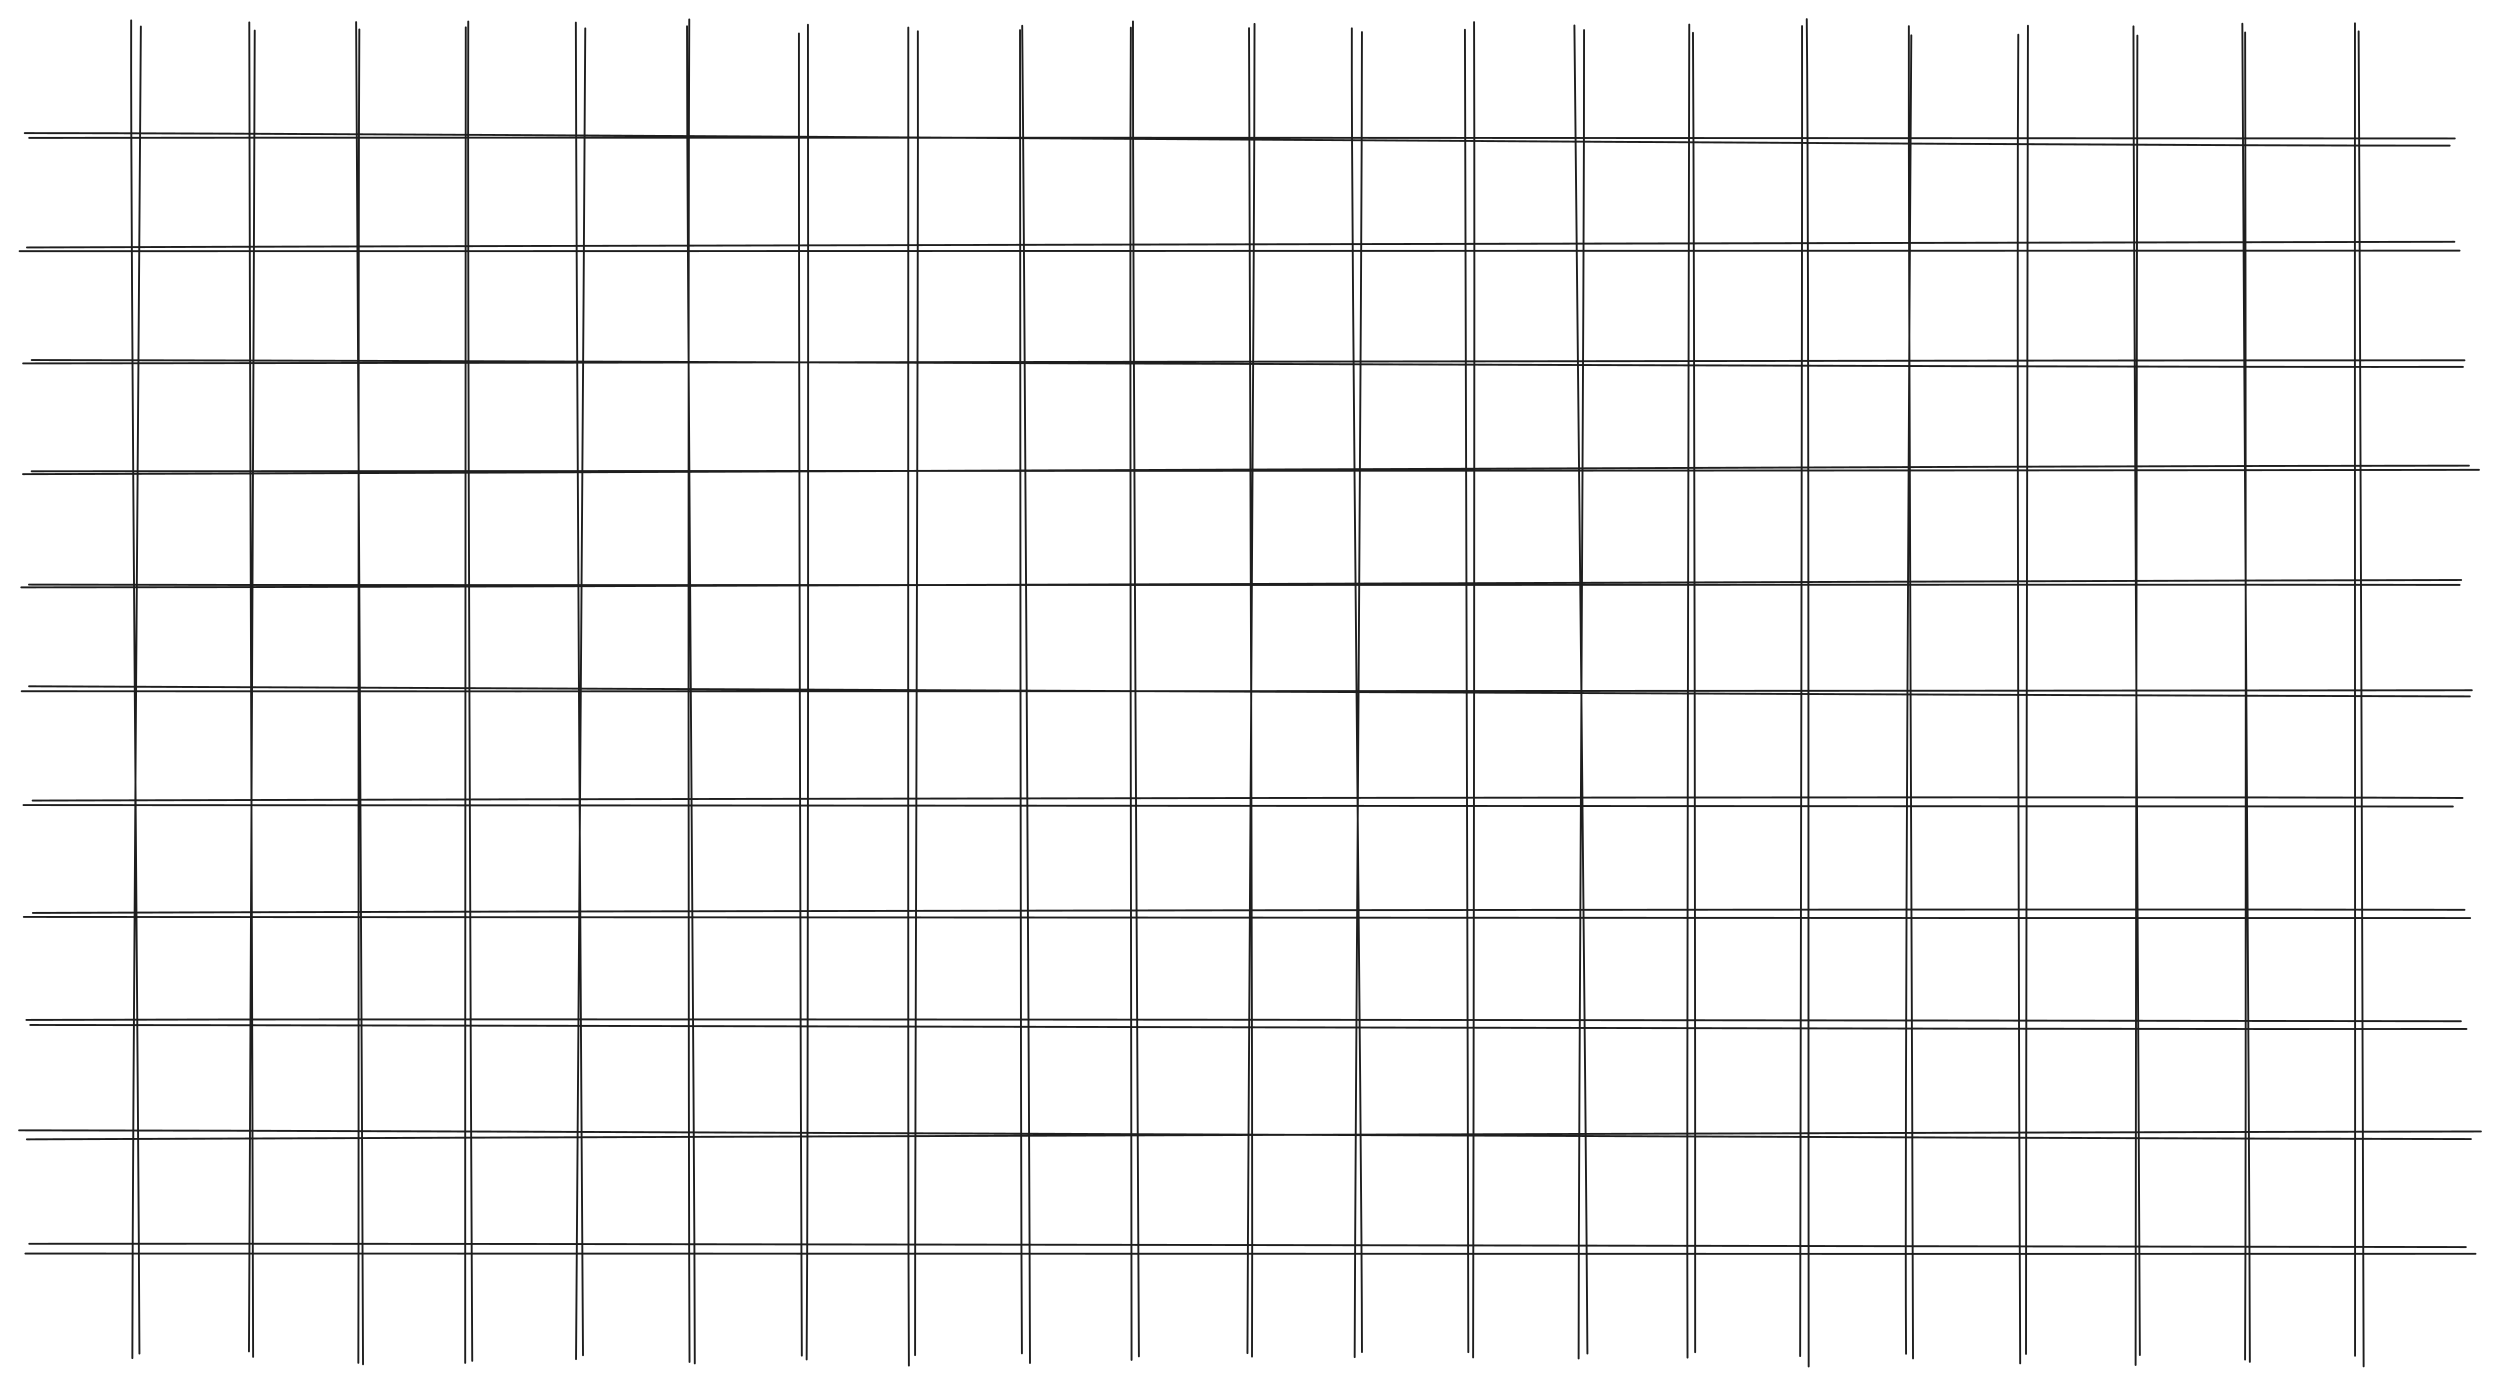 <svg version="1.1" xmlns="http://www.w3.org/2000/svg" viewBox="0 0 1307.576 724.708" width="1307.576" height="724.708">
  <!-- svg-source:excalidraw -->
  <!-- payload-type:application/vnd.excalidraw+json --><!-- payload-version:2 --><!-- payload-start -->eyJ2ZXJzaW9uIjoiMSIsImVuY29kaW5nIjoiYnN0cmluZyIsImNvbXByZXNzZWQiOnRydWUsImVuY29kZWQiOiJ4nO2da1PjuFx1MDAxMoa/76+gZr8uXqlbUktbdepcdTAwMTSXXHUwMDE5ruFcdTAwMTZcdTAwMTgup7aokJhcdTAwMTByncSBwNb+99PyXGY4XHUwMDE4XHUwMDFiQpFcdTAwMTQklewsM1i+yNarx92tlvLPb1x1MDAwYlx1MDAwYl+iu0745a+FL+GgXFxq1Crd0u2XP/z2m7Dbq7VbXFxcdTAwMDTx7712v1uO97yKok7vrz//bJa69TDqNErlMLip9fqlRi/qV2rtoNxu/lmLwmbvv/7nTqlcdTAwMTn+p9NuVqJukFxcZDGs1KJ29+e1wkbYXGZbUY/P/j/+fWHhn/jnUO1cdTAwMWG1Vlx1MDAxOO9cdTAwMWJvXHUwMDFkqpuRKr15p92KKyrJKSAjzeNcdTAwMGW13ipfKlxuK1xcesnVXHKTkkp8Z7eGXHUwMDFhazuF1tHZYd3otbLeom5y2ctao1GM7lx1MDAxYT+fQql81e9cdTAwMGVVqlx1MDAxN3Xb9fC4Vomu/MVT21x1MDAxZo/rtflcdTAwMDEkR3Xb/epVK+z1XHUwMDFlXHUwMDFldLy13SmVa9GdP49cdTAwMTCPW0utanyOZMuAf1NgXHUwMDAzVOCIXGKlVoj4WOxPXHUwMDAwKFx1MDAwMlx1MDAwMk2SXHUwMDFmhtbgMFWxlXaDm4Er9rtcZv1/SdUuSuV6levXqjzuXHUwMDEzdUutXqfU5cZK9rt9uGUgXHUwMDE5aGlJXCJfRpjkdq7CWvUqelLzXlx1MDAxOLeCNFx1MDAwMMJpQcnO/pKdjUpcIoZ469nizWapUFg6x43T2u7G9d3ufeHsy6/yv5Mm6rLaNvyZW/1GY/gptyq/nvI/yUl/qVx1MDAwYn5t+Te5db//1yFVJlfodyqln1xukiRcdTAwMTUpXHUwMDAw0Gj1YzkrtZ6+fKNdrmeIrlx1MDAxN5W60XKtVam1qulDwlYlp6RR6kUr7WazXHUwMDE2cTX22rVWlN4jPu9St9u+vVxuS8+eXHUwMDA1nzm3rONP9/TJJ/9aSJov/uXx33//kbl3rlx1MDAxZVJH/zb89682XHUwMDE4XHUwMDFkXHUwMDAwaClcdTAwMGZcdTAwMDCorHWORT8yXHUwMDAwXHUwMDE2XHUwMDBi21W9K+pHXHUwMDEwrWxsfO/CxVlcdTAwMWSmXHUwMDAxXHUwMDAwoIxcdTAwMDBwXHUwMDAypDD2Sf/X5Fx1MDAwMmRcblx1MDAwMjeCXHUwMDAzJ90k+z9cdTAwMDQoQSpNXHUwMDE2yMmkYV5cdTAwMDCAXHUwMDAzpVx1MDAwNVx1MDAxMiWUnlx1MDAwM2BhZlx1MDAwMJAjiNTh7yOARp3e/GhcdTAwMDJIg1pcdTAwMThHo9tcdTAwMDDfe5V1tW2rhULX2eWmXHUwMDExy/Xq4PMjgFx1MDAwMu78hqxxlu1cdTAwMDBI2Vx1MDAwMNZysbEkgISTXG5SXHUwMDE1XHUwMDFiK1x1MDAwM1x1MDAxNDNfW2lcdTAwMTUxfymB0Vx1MDAwYlxmXHUwMDEwSqMzJFx1MDAxMlNuzoCFmWFAjiBSh7+PXHUwMDAxSuS6XHUwMDAxWrC4XHUwMDAw32BcdTAwMDXc7/5Yu9hcdTAwMTB0fVxcVL3Okeuc1Cu3n1x1MDAxZlx1MDAwMTZQJCyjVoFxxiTI8ycwSFx1MDAwMToruJ8xXHUwMDFkjE1XbKxcYnCB01x1MDAwZVx1MDAxNdtcdTAwMWNOXHUwMDE5TCryXHUwMDAyXHUwMDAyWCGKfZQ5XHUwMDAyZlx1MDAxMlx1MDAwMTmCSFx1MDAxZP5OM0Cb9OZHR4CcsyDl6Fxi+Fa8vtu76Fx1MDAxZlaLO+H99smgOViphtOAXHUwMDAwbVx1MDAxMUiz0eWcTMR4XHUwMDE3e0NcdTAwMTSAIzSgrFx1MDAxMlx1MDAxZVx1MDAxMpP1XHUwMDA0XHUwMDFjN7uxwiiX9OlcdTAwMTdcdTAwMDCgtFx1MDAxNFx1MDAxNtzcXHUwMDBmmElcdTAwMDBkyiF18DstXHUwMDAwa9ObXHUwMDFmur/SbFx1MDAxNlx1MDAwYn4vjtz9y+WTxlxulos3XHUwMDFi62u3NbN1XFzcMyfT0P2RX6OK3Wk2iOTTOIBxKnBKXCJcdIPocKJhQFx1MDAxYlxiXHUwMDA34LRla8SMXHUwMDE0XHUwMDA1QKWV4f/nr/9Z7P3ZekhcdTAwMWT9zu5PLr35ofuz56vAd4yRu3+xLZpwrt1VdVx1MDAwNVW/stdaXFwvfJ2G7j/sXHUwMDAwqKcxXHUwMDAw9pBcdTAwMDJSTGFcdTAwMDXaXHUwMDAwyEm+/a1cYoQlg4402yM40vtfM7OI7ZKkZE6AhVkhQJ4gUoe/XHUwMDE3XHUwMDAxL8RcdTAwMDGVcGTdXHUwMDFiPIDTsu5cdTAwMTY2XHUwMDA24fLl9s36qu5tbkRh7fMzgG18I9jTMppcdTAwMWSi1FAgaVxi+NVcdTAwMGaWrVx1MDAwMyNI6FS9xopcdTAwMDBcYrhcdTAwMTLSaktcbtVQPDJcdTAwMWZcdTAwMDFOXHUwMDBiNIyt+VDgLFx1MDAxMiBHXHUwMDBmqcPfR1x1MDAwMFx1MDAwM7ljgdL6N99cdTAwMTNcdTAwMGLz1ZGAi7XywbIr3e9cdTAwMTTo8r5T2DRcdTAwMTWcXG4n4IUwoDJcdTAwMThYXHUwMDA0g6BcdTAwMWR7XGI4SVx1MDAwNJBcZtCbXVYykIbNkVx1MDAxN6xcdTAwMDDSqFx1MDAwNbi5XHUwMDFmMItcZshcdTAwMTNE6vD3MYD9yFxcXHUwMDA2aGLJW/mG0UDbPd+9uqfdtc7XXHK7Xy9/Xz8vb39+XHUwMDA2UGDj/k1ek5JcdTAwMTIq+lx1MDAxM1gpXHUwMDAzLlx1MDAwM+FcdTAwMTjHYvhpTGQoQPmgXHUwMDBmOJBaJd1cIlx1MDAxZlx1MDAwMcpcdTAwMWHSQs3dgFlcdTAwMDRAtlx1MDAxYVJHv6//K5WfXHUwMDEwqNj7YCNBJJGx1/r/4GBLhu070IuCzpqssr2u6H3+/m9cdTAwMDPHRr5yQjuJzj7t/1x1MDAxYURcdTAwMDDOMlx1MDAwMoyy7JJNdCjQXHUwMDA0xCBC9r0sSFx1MDAxYSklkGtcdTAwMDYoh+M1c1x1MDAwNCzMXGZcdTAwMDJyXHUwMDA0kTr8fVxmeCEpXHUwMDE4XHUwMDA0OUXA0lx1MDAxZplcdTAwMDFbZ0uNrYNo5WCfKFx1MDAxMjeKe9bJ5edjgFxmNPHNsWlv+Fx1MDAxNq3TSa/3UCDpXHUwMDAyxp92KPnRS5eES2MmcCmLXHUwMDE3hVx1MDAwMCWVTVVzfERgjyRcdTAwMDBiXHUwMDAySUFcdTAwMDBCZ4RcdTAwMDYp4Lc/eyhSsa1ojDDholx1MDAxY1x1MDAxYa34XHRcdL5JLYSej1x1MDAxNs5cdTAwMWUjciXiP5niXHUwMDE4XHUwMDE3NlDnhlx1MDAwZrRGp1x1MDAxMGF0y2FlSa5VliqmvXZzrqC32ZXl062po1x1MDAwNpJcYoiE5Vx1MDAxZIym4SHUXHUwMDA3S4Lf1oxxQz7cODlLwotcdTAwMDKdQ2usYVx1MDAxYi4rrdBcdTAwMDRGSj/OK5xw4MhmccNZRqCU8zSj2eRGpkTiwixxjI1cdTAwMWJDdm3a5fDmhlVmyJ99XHJcdTAwMWPV8LzRWbRcdTAwMWQyXHUwMDFiS/2jXHUwMDFmWKyWXG47U1x1MDAwN1x1MDAwZWZz4CRcdTAwMThjJVx0IZ57INxccpUjP29cdTAwMDHNZO1ccjZcdTAwMTT4XHUwMDFhwrufOiNcdTAwMDJBgbSaPSFg8Vx1MDAxOMUqyeJcdTAwMDZZrVx1MDAxZCsrqemcXHUwMDFiXHUwMDBis8ONTIn4T6Y4xsVccjWkszQ3gOVcdTAwMDYw3DVe41x1MDAwNp6vqOv6vi5tLFdcdTAwMWHRkrWtXHUwMDEyrExcdTAwMWQ3UPoxSlx1MDAwMVx1MDAwZVx1MDAxND9cdTAwMDCdXHUwMDFlv/DkMFx1MDAxNrk9XHUwMDA0cGvAJC1cdTAwMGW2NS2SNkL5oeNcZk/Fv1SstPwnnmDlssDhi43G+YDGLIIjRyFxYYY2xsZccsjlhvJ+kTRviG4sLq3u6PPu2obb7+yclFx1MDAxYS31fVlOXHUwMDFkNoyAgFx1MDAxYsI65lx1MDAwNlxuepr34KGhhWO0XHUwMDE4rYSe3HiHf5VcdTAwMTAqQnaFtFx1MDAxZZ7TOMRcZn6RWPKjYELzXHJleikg0KKfXHUwMDEzOVx1MDAxZlx1MDAwNZlBauRoJC7MUsf4sCHTm5OlXHUwMDEy2MxBwDfkSC5cdTAwMWWdyP112r6vi8X9nd7gpI+F/tRxXHUwMDAztFxuNP9Aadgv1JCc9lx1MDAwMVx1MDAxY44x76wlcsPew2TIYVxmOiBDXHUwMDEycqxccr5cdTAwMDEw0pFh10pmm1x1MDAxYlxcTSfsPI1yVsmRoZG4MEtcdTAwMWRjI4fMz6tCYY1cdTAwMWZRXHUwMDE5XHUwMDE5XHUwMDFjsL53t1x1MDAxNFx1MDAxZO/JVTy+L/Yqa+ffSzR14NBKXHUwMDA1Rlx1MDAxYrS8k2B6poZTvMXBclx1MDAxNlprfj40uVx0115cdTAwMTRWc8NLKZx0Q8M6T8BhhEZNPrvSmkxwgHd+mYJyPqIyk+DI1EhcXJiljrGBI39ERSruXHUwMDE5pORcdTAwMWJcdTAwMTIyv532XHUwMDA3nbtlc3C5Q/3l3bvN41KzOnXkkNxcdTAwMWHSKIOkXHUwMDFjXHUwMDAy+2rPY6PGy9lP49JcdTAwMDImXHUwMDE5XHUwMDFipVx1MDAwMK1E66v4ZI2MYXSAXHUwMDE0XHUwMDEyneJcdTAwMTdcdTAwMGKCzjQ5+Eb5M8/bnkly5EgkLsxcdTAwMTDH2MDxwlxcXHUwMDBlJZwgo9ToodFvqlCt0NExXdQ3b7tXXHUwMDA3W19b+mzqwKGsz52RXHUwMDFhfGSJPLSfgcNq4uZSgkhMcHZHXHUwMDFjMZfSXG6FaCRATpiD29ChZF9Xs+uZaXP4XHRfxs5NjllcdTAwMDRHjkTiwixxjItcdTAwMWNa5U5cdTAwMDT1M9DRonjDPPBBr38xOITTle5i68dqd882XHUwMDFhn3BcdTAwMTmI1yxcdTAwMGW0XHUwMDAxsGmH2ljey6nnYyp+2oVgf4ZA0GQtXHUwMDBlqY3WSnBcdTAwMDdcdTAwMTI5SVx1MDAxY5YricjtqC1gXHUwMDE2NyxbRshcdTAwMDKaXHUwMDFiXHUwMDFjM8iNbIXEZVnaXHUwMDE4m8FcdTAwMDH500aU9asq0Fx1MDAxYrhhYU3q5XIoz2uF+6aud7qLm4Wp44bPI+eOhuyjaWdcdJ/HOIixXHUwMDAybGwoXHUwMDFmPp6ovTGO5C90giE4z/2aRWx8VO7Xi9PNtGBrYzhcdTAwMTb/XHUwMDFhN1x1MDAwZbeaxa2Tg1x1MDAxZm5t8GP5nIpNe/FcdTAwMTmnm72Wak5cdTAwMTRcdTAwMTi27LSQ0i8299zcXHUwMDE4Sv6a4PSTXHUwMDExkr+8NsAoXHUwMDAzXHUwMDE2XHUwMDFjIL9bMv1cdTAwMTSn2FY18zGV2Vx1MDAwNEdu8lemOMZcdTAwMDVcdTAwMGWHLySNgnJcdTAwMDD2XHJcdTAwMTGOK42qOFx1MDAxOOij1XJk7V6xNMDaxtSBQ1xuQ+yKkLVaXHUwMDExmeG82p/kkIEkzZ4jW1x1MDAxY6jcZFx1MDAxMznGYXFcdTAwMDBLi70vZeY2x0yi42NsXHUwMDBll7/UXHUwMDFkcnNJlG/I40C31N7+plf2L1x1MDAxYlG1XT88tOHp/lx1MDAxNJJDuMCvIWWlkcKvJvuMXHUwMDFjgp043k37dcgmSY6xpI0qPlhcdTAwMTk5T1x1MDAxYp1FbnxQ2qhzuYOxPttaXHT9huWxXCJYv95Tu7hcdTAwMTTdLN5cdTAwMWafV7+uXHUwMDE2d39MXHUwMDFmNvihXHUwMDA0XHUwMDFh0Frrg0oo09hgV8Wi9Ul52upcdK6YO67MUen8XHUwMDE4P6r59+nMXCI4Pipz1Ln8IFx1MDAwN/NKSbA4Ojq2iY6XXHUwMDBlTron28fd6/rt1e3J0cn51KHDaVx1MDAxOfhZKiBcYiR/0jNjZYBKoV+Gx9Ekv3VnbJmjgrRfNXiecz6r5PiIzFHn8qNcdTAwMWOg/PQu/YY59Z2DxZP9u379+tI018RJ48f65df1qSNcdTAwMDffuFxmXHUwMDE0oLfwLDx52T9cdTAwMThcdTAwMWTKP1x1MDAxOFx1MDAxMed4THCh3nHljkqlrTBS4zyRYybR8SG5oyjyXHUwMDAzpGAs+ElcdTAwMGUjg4NcdTAwMGV7rVL5fsVsny/qwv1mu9HaW5o6cHArXHUwMDA0fiBcdTAwMDKM8TaeTieOykBcdTAwMDBcYm4o41x1MDAxOLyTXHUwMDFjj1x1MDAxZE/iqFKsXHUwMDFlZeeJo7OIjY9JXHUwMDFjRZGf/iWRr0fyXHJpXHUwMDFjXHUwMDA3fbk3qFfX5elcdTAwMTXumeL20dbe6lx1MDAxNCacS4vx0l/Sf/2vpnTaKPsxKNl5VNwgQyGiz5o1KslcdLDSzdO/Zlx1MDAxMVx1MDAxYlx1MDAxZpQ2ilx1MDAxMvJcdTAwMTPOhaR4QbKRuXHUYEdFfSvcXHUwMDFl7HTF2aY5qsDgXHUwMDEzrlx1MDAxY/6auYE6XHUwMDEwQlx1MDAxYv/dKs5CxtpfTvivddPOXHQxNFLxSbNGwVx1MDAwMptcdTAwMWI4x8YsYuODskadzV/BXHUwMDA3lVTOajd6YLSwekeHleLVbr1YjKpcdTAwMDenZ5XLq+upw4ZklPJcdTAwMWU+0dJ/XHUwMDExoX02TWXakjgkXHUwMDEyXHUwMDE4to30lIc3kurPyfHwXHUwMDE5X1x1MDAxMsdvv67xpdTpXHUwMDE0I378j83IaqlVirX78MmdfLmphbfLzyX9+2X88bKJ29p3+zDWxL+//ft/cEBcdTAwMWLjIn0=<!-- payload-end -->
  <defs>
    <style class="style-fonts">
      @font-face {
        font-family: "Virgil";
        src: url("https://file%2B.vscode-resource.vscode-cdn.net/Users/romankozak/.vscode/extensions/pomdtr.excalidraw-editor-3.7.4/public//dist/excalidraw-assets/Virgil.woff2");
      }
      @font-face {
        font-family: "Cascadia";
        src: url("https://file%2B.vscode-resource.vscode-cdn.net/Users/romankozak/.vscode/extensions/pomdtr.excalidraw-editor-3.7.4/public//dist/excalidraw-assets/Cascadia.woff2");
      }
      @font-face {
        font-family: "Assistant";
        src: url("https://file%2B.vscode-resource.vscode-cdn.net/Users/romankozak/.vscode/extensions/pomdtr.excalidraw-editor-3.7.4/public//dist/excalidraw-assets/Assistant-Regular.woff2");
      }
    </style>
    
  </defs>
  <rect x="0" y="0" width="1307.576" height="724.708" fill="#ffffff"></rect><g stroke-linecap="round"><g transform="translate(13.172 72.2) rotate(0 635.759 0)"><path d="M2.09 -0.07 C214.02 -0.41, 1059.58 0.04, 1270.74 0.22 M-0.22 -2.58 C211.34 -2.61, 1055.61 4.21, 1268.07 3.97" stroke="#1e1e1e" stroke-width="1" fill="none"></path></g></g><mask></mask><g stroke-linecap="round"><g transform="translate(13.075 420.851) rotate(0 636.156 0)"><path d="M-0.78 0.22 C210.51 0.4, 1057.79 0.9, 1269.83 0.98 M3.99 -2.13 C215.93 -2.81, 1064.02 -4.55, 1274.89 -3.49" stroke="#1e1e1e" stroke-width="1" fill="none"></path></g></g><mask></mask><g stroke-linecap="round"><g transform="translate(12.731 130.381) rotate(0 637.258 0)"><path d="M-2.48 0.98 C209.93 1.07, 1061.06 0.66, 1273.68 0.71 M1.37 -0.95 C213.4 -1.78, 1059.43 -3.49, 1270.98 -3.92" stroke="#1e1e1e" stroke-width="1" fill="none"></path></g></g><mask></mask><g stroke-linecap="round"><g transform="translate(13.3 478.872) rotate(0 639.98 0)"><path d="M-0.84 0.71 C212.68 0.76, 1064.74 1.47, 1278.65 1.3 M3.9 -1.38 C217.16 -2.25, 1062.64 -3.67, 1275.7 -3" stroke="#1e1e1e" stroke-width="1" fill="none"></path></g></g><mask></mask><g stroke-linecap="round"><g transform="translate(13.412 188.772) rotate(0 636.464 0)"><path d="M-1.31 1.3 C211.42 1.13, 1063.41 -0.4, 1275.57 -0.32 M3.17 -0.46 C215.85 -0.24, 1063.76 3.52, 1274.77 3.13" stroke="#1e1e1e" stroke-width="1" fill="none"></path></g></g><mask></mask><g stroke-linecap="round"><g transform="translate(13.187 536.416) rotate(0 639.046 0)"><path d="M2.64 -0.32 C215.67 -0.24, 1064.61 2.16, 1276.84 1.77 M0.63 -2.96 C213.29 -3.8, 1060.41 -2.6, 1273.92 -2.28" stroke="#1e1e1e" stroke-width="1" fill="none"></path></g></g><mask></mask><g stroke-linecap="round"><g transform="translate(13.3 246.224) rotate(0 640.044 0)"><path d="M-1.26 1.77 C211.3 1.38, 1064.8 -2.69, 1278 -2.67 M3.26 0.27 C216.46 0.14, 1069.88 -0.02, 1283.27 -0.49" stroke="#1e1e1e" stroke-width="1" fill="none"></path></g></g><mask></mask><g stroke-linecap="round"><g transform="translate(12.089 593.868) rotate(0 641.208 0)"><path d="M-2.09 -2.67 C211.5 -2.65, 1065.74 1.78, 1280.26 1.9 M1.97 2.05 C216.54 1.12, 1071.71 -1.76, 1285.49 -2.08" stroke="#1e1e1e" stroke-width="1" fill="none"></path></g></g><mask></mask><g stroke-linecap="round"><g transform="translate(13.3 305.307) rotate(0 635.668 0)"><path d="M-2.16 1.9 C210.52 2.02, 1062.12 -1.59, 1273.96 -1.95 M1.86 0.46 C214.59 1.13, 1061.06 0.24, 1273.14 0.62" stroke="#1e1e1e" stroke-width="1" fill="none"></path></g></g><mask></mask><g stroke-linecap="round"><g transform="translate(12.688 652.493) rotate(0 639.74 0)"><path d="M2.62 -1.95 C215.82 -2.3, 1063.83 -0.43, 1277.01 -0.23 M0.6 3.17 C214.84 3.1, 1068.65 3.48, 1282.07 3.28" stroke="#1e1e1e" stroke-width="1" fill="none"></path></g></g><mask></mask><g stroke-linecap="round"><g transform="translate(13.811 361.772) rotate(0 638.395 0)"><path d="M-2.47 -0.23 C210.26 -0.03, 1065.68 -0.4, 1279.02 -0.75 M1.39 -2.82 C213.71 -2.03, 1065.53 2.08, 1277.99 2.47" stroke="#1e1e1e" stroke-width="1" fill="none"></path></g></g><mask></mask><g stroke-linecap="round"><g transform="translate(304.387 360.646) rotate(90 348.138 3.410605131648481e-13)"><path d="M2.23 -0.75 C118.81 -1.1, 581.3 -2.85, 697.04 -2.31 M-0.01 -3.63 C116.5 -3.68, 579.38 -0.26, 695.22 0.07" stroke="#1e1e1e" stroke-width="1" fill="none"></path></g></g><mask></mask><g stroke-linecap="round"><g transform="translate(-44.4 362.276) rotate(90 348.2 3.410605131648481e-13)"><path d="M0.77 -2.31 C116.53 -1.76, 580.73 1.77, 696.78 2.52 M-2.26 2.61 C112.96 2.49, 578.43 -0.33, 694.75 -1.13" stroke="#1e1e1e" stroke-width="1" fill="none"></path></g></g><mask></mask><g stroke-linecap="round"><g transform="translate(245.741 362.326) rotate(90 348.25 3.410605131648481e-13)"><path d="M0.38 2.52 C116.46 3.26, 580.83 2.16, 697.2 2.15 M-2.85 1.41 C112.84 1.6, 578.54 -1.16, 695.35 -1.69" stroke="#1e1e1e" stroke-width="1" fill="none"></path></g></g><mask></mask><g stroke-linecap="round"><g transform="translate(-102.781 362.158) rotate(90 348.542 3.410605131648481e-13)"><path d="M0.7 2.15 C117.18 2.14, 583.58 2.56, 699.22 2.45 M-2.36 0.85 C113.9 1.32, 581.08 -0.54, 698.15 -1.23" stroke="#1e1e1e" stroke-width="1" fill="none"></path></g></g><mask></mask><g stroke-linecap="round"><g transform="translate(187.586 361.984) rotate(90 348.367 3.410605131648481e-13)"><path d="M2.14 2.45 C117.73 2.33, 578 2.22, 694.23 1.46 M-0.14 1.31 C116.22 0.17, 582.72 -2.51, 699.27 -2.76" stroke="#1e1e1e" stroke-width="1" fill="none"></path></g></g><mask></mask><g stroke-linecap="round"><g transform="translate(-160.646 362.444) rotate(90 348.368 3.410605131648481e-13)"><path d="M-2.51 1.46 C113.72 0.69, 583.23 -1.79, 699.49 -2.15 M1.33 -0.22 C117.24 0.52, 582.14 -0.07, 698.74 0.3" stroke="#1e1e1e" stroke-width="1" fill="none"></path></g></g><mask></mask><g stroke-linecap="round"><g transform="translate(129.485 362.046) rotate(90 348.429 3.410605131648481e-13)"><path d="M2.75 -2.15 C119.03 -2.51, 579.65 -0.61, 695.15 -0.7 M0.8 2.85 C118.22 2.77, 585.2 3.19, 700.62 2.54" stroke="#1e1e1e" stroke-width="1" fill="none"></path></g></g><mask></mask><g stroke-linecap="round"><g transform="translate(-219.007 362.122) rotate(90 348.691 3.410605131648481e-13)"><path d="M-1.71 -0.7 C113.87 -0.79, 579.66 -2.48, 696.25 -2.7 M2.56 -3.55 C117.42 -3.21, 577.78 -1.12, 693.4 -0.53" stroke="#1e1e1e" stroke-width="1" fill="none"></path></g></g><mask></mask><g stroke-linecap="round"><g transform="translate(71.62 362.332) rotate(90 348.256 3.410605131648481e-13)"><path d="M-1.13 -2.7 C115.32 -2.92, 580.72 -2.88, 696.96 -2.03 M3.45 2.01 C119.72 2.15, 579.82 1.13, 694.96 0.5" stroke="#1e1e1e" stroke-width="1" fill="none"></path></g></g><mask></mask><g stroke-linecap="round"><g transform="translate(-276.933 362.009) rotate(90 348.578 3.410605131648481e-13)"><path d="M0.44 -2.03 C116.78 -1.18, 580.34 2.35, 696.91 2.42 M-2.76 3.04 C113.29 3.4, 577.48 -0.88, 694.53 -1.28" stroke="#1e1e1e" stroke-width="1" fill="none"></path></g></g><mask></mask><g stroke-linecap="round"><g transform="translate(13.563 362.198) rotate(90 348.2 3.410605131648481e-13)"><path d="M-0.25 2.42 C116.19 2.48, 583.13 -1.59, 699.11 -1.63 M-3.83 1.26 C112.45 1.85, 582.14 1.69, 698.35 1.12" stroke="#1e1e1e" stroke-width="1" fill="none"></path></g></g><mask></mask><g stroke-linecap="round"><g transform="translate(362.463 362.326) rotate(90 348.25 3.410605131648481e-13)"><path d="M2.71 -1.63 C118.71 -1.67, 580.17 1.91, 695.74 2.18 M0.74 3.66 C116.32 4.08, 577.53 -1.55, 693.1 -1.64" stroke="#1e1e1e" stroke-width="1" fill="none"></path></g></g><mask></mask><g stroke-linecap="round"><g transform="translate(652.367 362.65) rotate(90 348.2 3.410605131648481e-13)"><path d="M-0.76 2.18 C114.8 2.46, 580.15 0.2, 696.05 0 M4.03 0.9 C118.93 1.8, 577.54 4.45, 693.61 3.64" stroke="#1e1e1e" stroke-width="1" fill="none"></path></g></g><mask></mask><g stroke-linecap="round"><g transform="translate(593.986 362.533) rotate(90 348.542 3.410605131648481e-13)"><path d="M-0.35 0 C115.65 -0.19, 579.32 0.84, 695.29 1 M-3.99 -2.46 C112.99 -3.72, 584.58 -3.2, 700.72 -3.46" stroke="#1e1e1e" stroke-width="1" fill="none"></path></g></g><mask></mask><g stroke-linecap="round"><g transform="translate(884.353 362.358) rotate(90 348.367 3.410605131648481e-13)"><path d="M-1.79 1 C114.12 1.16, 578.9 0.81, 695.13 0.96 M2.43 -0.92 C119.29 -1.63, 585.53 -3.24, 700.66 -3.53" stroke="#1e1e1e" stroke-width="1" fill="none"></path></g></g><mask></mask><g stroke-linecap="round"><g transform="translate(536.121 362.819) rotate(90 348.368 3.410605131648481e-13)"><path d="M-1.6 0.96 C114.63 1.1, 578.91 2.37, 695.62 1.87 M2.72 -0.99 C118.65 -1.72, 576.92 -2.28, 692.78 -2.13" stroke="#1e1e1e" stroke-width="1" fill="none"></path></g></g><mask></mask><g stroke-linecap="round"><g transform="translate(826.252 361.941) rotate(90 348.429 3.410605131648481e-13)"><path d="M-1.11 1.87 C115.62 1.36, 582.56 -1.88, 698.78 -2.06 M3.48 0.41 C120.15 0.12, 582.49 -0.21, 697.59 0.44" stroke="#1e1e1e" stroke-width="1" fill="none"></path></g></g><mask></mask><g stroke-linecap="round"><g transform="translate(477.76 362.496) rotate(90 348.691 3.410605131648481e-13)"><path d="M1.92 -2.06 C118.23 -2.25, 581.18 0.86, 696.72 0.78 M-0.48 2.99 C115.49 1.75, 577.25 -3.17, 694.13 -3.81" stroke="#1e1e1e" stroke-width="1" fill="none"></path></g></g><mask></mask><g stroke-linecap="round"><g transform="translate(768.387 362.706) rotate(90 348.256 3.410605131648481e-13)"><path d="M-0.66 0.78 C114.73 0.7, 578.25 -2.1, 694.28 -2.57 M4.18 -1.27 C120.26 -0.91, 584.64 -0.53, 699.47 -0.34" stroke="#1e1e1e" stroke-width="1" fill="none"></path></g></g><mask></mask><g stroke-linecap="round"><g transform="translate(419.834 362.384) rotate(90 348.578 3.410605131648481e-13)"><path d="M-2.23 -2.57 C113.91 -3.04, 580.06 -2.32, 696.18 -2.07 M1.76 2.21 C117.49 1.96, 577.07 0.56, 693.41 0.44" stroke="#1e1e1e" stroke-width="1" fill="none"></path></g></g><mask></mask><g stroke-linecap="round"><g transform="translate(710.405 362.65) rotate(90 348.2 3.410605131648481e-13)"><path d="M-0.98 -2.07 C115.01 -1.82, 577.67 -1.03, 693.7 -1.06 M3.69 2.98 C120.7 3.85, 583.79 2.56, 698.63 1.99" stroke="#1e1e1e" stroke-width="1" fill="none"></path></g></g><mask></mask></svg>